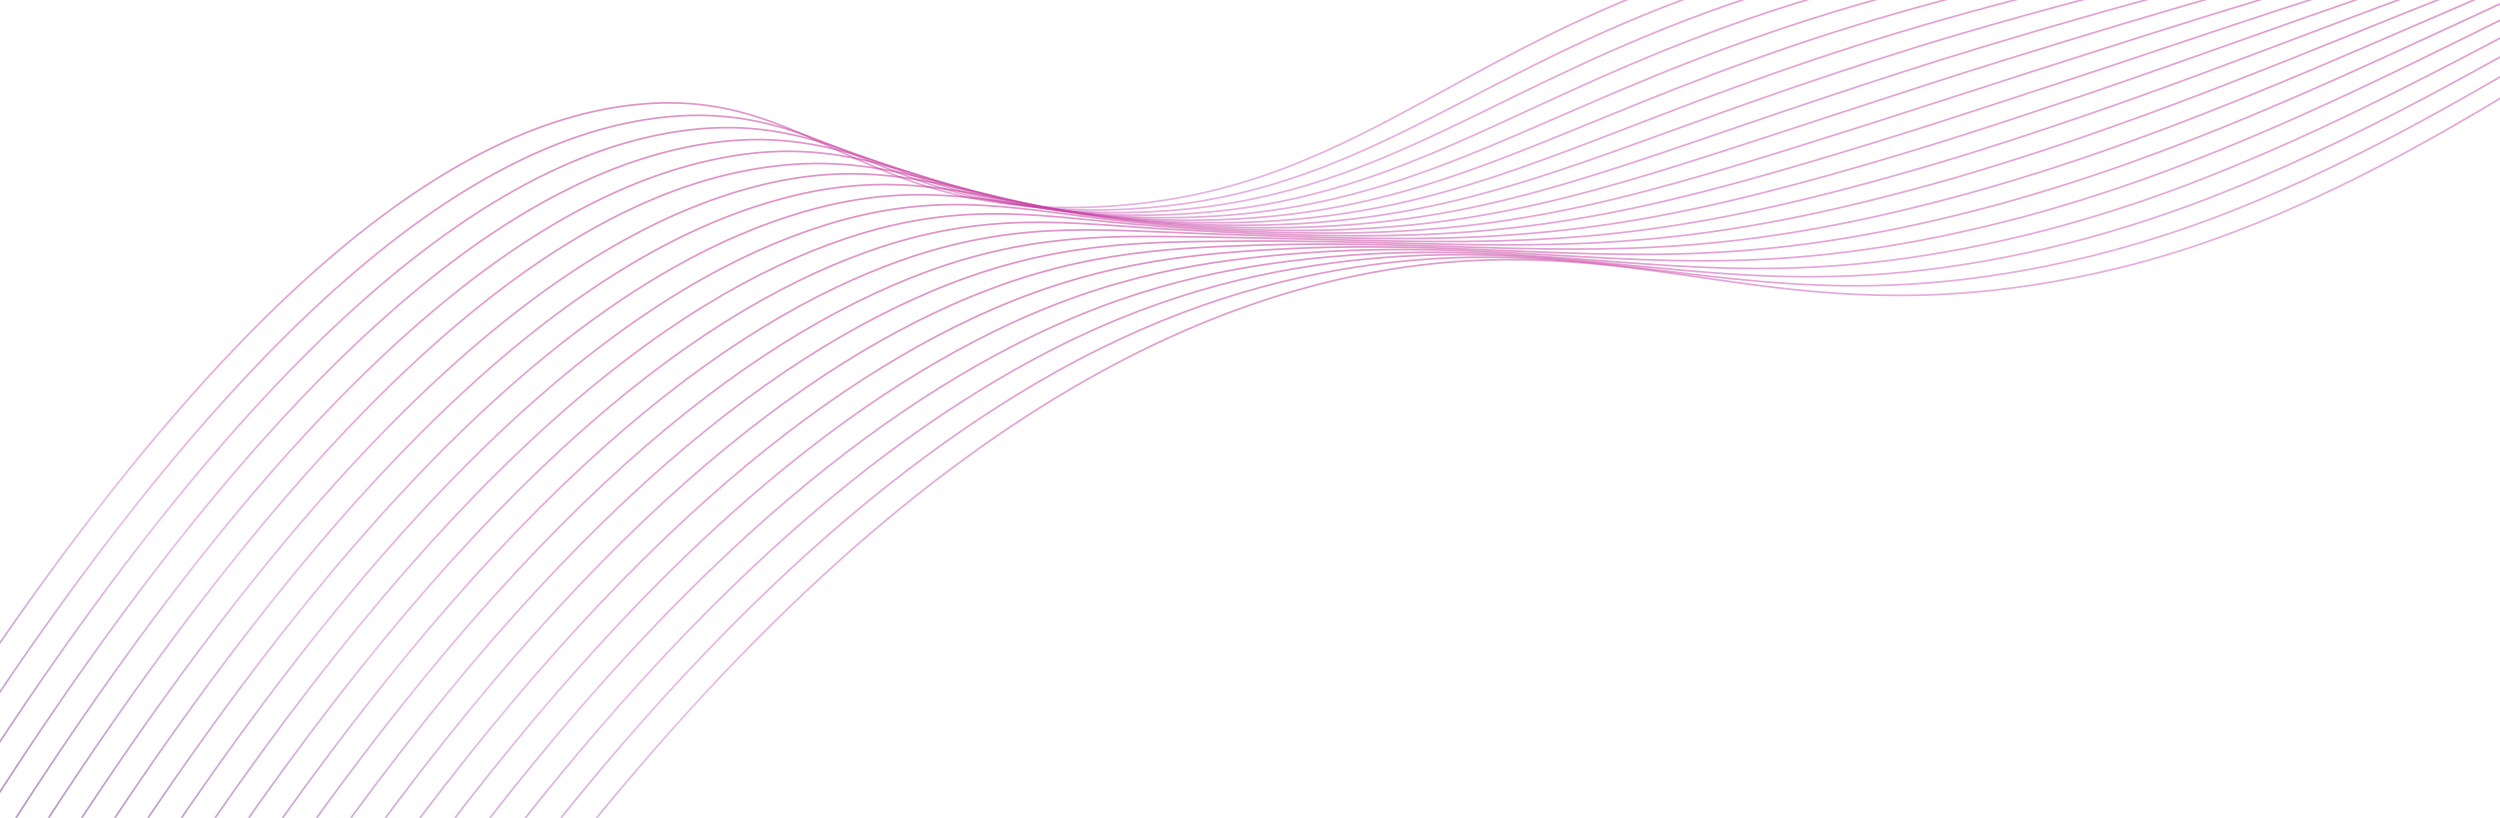<svg xmlns="http://www.w3.org/2000/svg" width="1440" height="471" viewBox="0 0 1440 471" fill="none"><path d="M1494.56 22.335C1450.77 -65.627 1211.29 -73.457 1041.8 -33.761C846.478 11.996 791.284 109.826 636.764 118.927C495.761 127.26 469.679 49.995 366.948 60.188C272.536 69.558 138.213 150.317 -47.06 441.28" stroke="url(#paint0_linear_340_32890)" stroke-opacity="0.5" stroke-miterlimit="10"></path><path d="M-33.267 449.169C149.886 162.287 283.872 79.663 379.101 67.878C449.692 59.198 485.06 91.567 545.906 109.34C576.382 118.68 612.113 122.492 649.89 120.436C773.642 113.753 834.349 52.649 957.213 4.476C988.517 -7.86 1021.23 -18.171 1054.67 -26.245C1224.51 -67.59 1459.67 -67.055 1506.18 16.727" stroke="url(#paint1_linear_340_32890)" stroke-opacity="0.5" stroke-miterlimit="10"></path><path d="M-19.447 457.014C161.584 174.229 295.152 89.774 391.007 75.634C461.47 65.243 497.998 95.424 558.606 111.645C589.601 120.283 625.217 123.823 662.74 121.997C784.853 116.041 846.552 59.408 970.065 12.034C1001.44 -0.045 1034.03 -10.334 1067.29 -18.669C1237.59 -61.366 1468.32 -68.444 1517.54 11.158" stroke="url(#paint2_linear_340_32890)" stroke-opacity="0.5" stroke-miterlimit="10"></path><path d="M-5.664 464.835C173.2 186.207 306.436 99.919 403.018 83.35C473.415 71.268 510.985 99.252 571.442 113.92C602.894 121.861 638.372 125.142 675.616 123.554C796.199 118.3 858.638 66.179 982.942 19.587C1014.4 7.72 1046.89 -2.573 1080.01 -11.164C1250.69 -55.383 1477.04 -69.897 1528.98 5.524" stroke="url(#paint3_linear_340_32890)" stroke-opacity="0.5" stroke-miterlimit="10"></path><path d="M8.141 472.737C184.871 198.158 317.671 110.093 415.064 91.077C485.315 77.339 524.066 103.096 584.333 116.168C616.263 123.413 651.667 126.433 688.689 125.068C807.742 120.515 871.008 72.903 996.154 27.066C1027.64 15.469 1059.97 5.211 1092.86 -3.619C1263.94 -49.367 1485.92 -71.301 1540.6 -0.066" stroke="url(#paint4_linear_340_32890)" stroke-opacity="0.5" stroke-miterlimit="10"></path><path d="M21.826 480.631C196.513 210.114 328.633 118.689 427.105 98.787C497.384 84.535 537.12 106.825 597.171 118.443C629.561 124.973 664.887 127.73 701.677 126.599C819.201 122.748 883.238 79.657 1009.04 34.636C1040.56 23.262 1072.77 13.009 1105.48 3.943C1276.96 -43.398 1494.57 -72.704 1551.97 -5.634" stroke="url(#paint5_linear_340_32890)" stroke-opacity="0.5" stroke-miterlimit="10"></path><path d="M35.762 488.468C208.188 222.08 340.167 130.552 439.101 106.423C509.021 89.584 550.253 110.639 610.042 120.728C642.856 126.544 678.111 129.044 714.671 128.147C830.665 124.998 895.553 86.393 1022.03 42.18C1053.6 31.047 1085.71 20.811 1118.22 11.512C1290.1 -37.358 1503.32 -74.148 1563.45 -11.21" stroke="url(#paint6_linear_340_32890)" stroke-opacity="0.5" stroke-miterlimit="10"></path><path d="M49.561 496.338C219.776 234.049 351.369 140.7 451.166 114.23C520.871 95.683 563.408 114.296 622.906 122.982C656.119 128.078 691.315 130.313 727.65 129.631C842.091 127.206 907.837 93.12 1035.01 49.661C1064.61 39.57 1096.28 29.142 1130.94 19.001C1303.25 -31.451 1512.09 -75.543 1574.92 -16.817" stroke="url(#paint7_linear_340_32890)" stroke-opacity="0.5" stroke-miterlimit="10"></path><path d="M63.358 504.207C231.507 246.002 362.61 151.025 463.173 121.914C532.723 101.797 576.595 117.963 635.821 125.206C669.432 129.577 704.594 131.562 740.72 131.128C853.631 129.404 920.168 99.801 1048.09 57.171C1077.87 47.241 1109.46 36.864 1143.78 26.513C1316.27 -25.45 1520.85 -76.955 1586.4 -22.425" stroke="url(#paint8_linear_340_32890)" stroke-opacity="0.5" stroke-miterlimit="10"></path><path d="M77.178 512.053C243.176 257.952 373.842 161.317 475.224 129.673C544.596 108.008 589.925 121.63 648.607 127.51C682.573 131.157 717.696 132.898 753.604 132.717C865.014 131.689 932.377 106.594 1060.99 64.686C1090.81 54.949 1122.44 44.566 1156.41 34.02C1329.48 -19.627 1529.59 -78.463 1597.86 -28.098" stroke="url(#paint9_linear_340_32890)" stroke-opacity="0.5" stroke-miterlimit="10"></path><path d="M90.975 519.921C254.819 269.908 385.083 171.642 487.183 137.402C556.379 114.207 603.049 125.278 661.422 129.809C695.732 132.709 730.839 134.196 766.538 134.262C876.391 133.941 944.577 113.34 1073.94 72.308C1103.95 62.764 1135.49 52.384 1169.11 41.667C1342.56 -13.621 1538.29 -79.774 1609.32 -33.603" stroke="url(#paint10_linear_340_32890)" stroke-opacity="0.5" stroke-miterlimit="10"></path><path d="M104.768 527.792C266.489 281.877 396.376 181.957 499.276 145.103C568.329 120.386 616.358 128.868 674.312 132.075C707.625 133.911 741.704 135.658 779.579 135.784C887.898 136.149 956.915 120.072 1086.98 79.827C1117.12 70.473 1148.61 60.089 1181.95 49.181C1355.78 -7.747 1547.15 -81.224 1620.88 -39.211" stroke="url(#paint11_linear_340_32890)" stroke-opacity="0.5" stroke-miterlimit="10"></path><path d="M118.568 535.658C278.177 293.889 407.488 192.342 511.296 152.833C580.201 126.579 629.667 132.42 687.181 134.342C721.121 135.479 755.224 136.95 792.571 137.314C899.371 138.429 969.172 126.803 1099.97 87.353C1130.25 78.205 1161.7 67.812 1194.63 56.729C1368.8 -1.867 1555.86 -82.641 1632.3 -44.792" stroke="url(#paint12_linear_340_32890)" stroke-opacity="0.5" stroke-miterlimit="10"></path><path d="M132.308 543.543C289.807 305.801 418.904 202.682 523.312 160.57C592.081 132.826 642.968 135.964 700.05 136.632C734.637 137.03 768.74 138.248 805.451 138.891C910.739 140.653 981.322 133.596 1112.97 94.918C1143.4 85.938 1174.77 75.547 1207.36 64.302C1381.91 4.002 1564.61 -84.063 1643.78 -50.379" stroke="url(#paint13_linear_340_32890)" stroke-opacity="0.5" stroke-miterlimit="10"></path><path d="M146.184 551.378C301.478 317.752 430.136 213.095 535.354 168.282C604.01 139.027 656.287 139.45 712.885 138.894C748.115 138.538 782.282 139.522 818.548 140.384C922.251 142.86 993.712 140.283 1125.96 102.433C1157.8 93.111 1189.22 82.877 1220.1 71.771C1394.98 9.858 1573.46 -85.475 1655.25 -55.985" stroke="url(#paint14_linear_340_32890)" stroke-opacity="0.5" stroke-miterlimit="10"></path><path d="M159.984 559.246C313.155 329.719 441.58 223.408 547.288 176.019C615.835 145.268 669.522 142.939 725.782 141.158C761.652 140.033 795.826 140.795 831.54 141.918C933.741 145.089 1006 147.027 1138.89 109.975C1170.76 100.903 1202.13 90.68 1232.79 79.37C1408.03 15.618 1582.14 -86.881 1666.75 -61.645" stroke="url(#paint15_linear_340_32890)" stroke-opacity="0.5" stroke-miterlimit="10"></path><path d="M173.782 567.115C324.799 341.676 453.049 233.835 559.414 183.712C627.804 151.511 682.915 146.359 738.618 143.42C775.124 141.508 809.317 142.097 844.503 143.458C945.146 147.336 1018.26 153.761 1151.94 117.493C1183.83 108.649 1215.13 98.42 1245.58 86.896C1421.08 21.496 1590.9 -88.29 1678.24 -67.17" stroke="url(#paint16_linear_340_32890)" stroke-opacity="0.5" stroke-miterlimit="10"></path><path d="M187.616 574.975C336.498 353.711 464.295 244.27 571.442 191.454C639.806 157.739 696.225 149.773 751.467 145.705C788.712 142.95 822.84 143.384 857.501 144.999C956.607 149.546 1030.52 160.516 1164.94 125.045C1196.85 116.421 1228.1 106.184 1258.32 94.456C1434.13 27.317 1599.67 -89.705 1689.72 -72.75" stroke="url(#paint17_linear_340_32890)" stroke-opacity="0.5" stroke-miterlimit="10"></path><path d="M201.419 582.844C348.022 365.633 475.709 254.7 583.504 199.239C651.794 164.054 709.515 153.242 764.361 148.082C802.162 144.575 836.44 144.773 870.517 146.638C968.1 151.918 1042.84 167.363 1177.95 132.646C1209.87 124.243 1241.07 113.996 1271.07 102.067C1447.17 33.172 1608.59 -91.037 1701.21 -78.264" stroke="url(#paint18_linear_340_32890)" stroke-opacity="0.5" stroke-miterlimit="10"></path><path d="M215.223 590.714C359.814 377.581 487.153 265.125 595.513 206.918C663.781 170.237 722.768 156.553 777.211 150.268C815.619 145.847 849.914 145.989 883.497 148.118C979.522 154.105 1055.08 174.041 1190.94 140.152C1222.87 131.978 1254.03 121.72 1283.79 109.582C1460.15 38.89 1617.19 -92.513 1712.68 -83.905" stroke="url(#paint19_linear_340_32890)" stroke-opacity="0.5" stroke-miterlimit="10"></path><path d="M229.047 598.555C371.488 389.531 498.611 275.624 607.448 214.659C675.674 176.518 735.892 159.938 789.942 152.576C828.961 147.256 863.32 147.3 896.339 149.64C990.866 156.338 1067.25 180.781 1203.81 147.678C1235.76 139.714 1266.88 129.442 1296.43 117.11C1472.88 44.524 1625.84 -93.889 1724.1 -89.489" stroke="url(#paint20_linear_340_32890)" stroke-opacity="0.5" stroke-miterlimit="10"></path><path d="M242.828 606.428C470.501 273.838 662.976 176.778 802.93 154.83C955.709 130.867 1031.63 198.785 1216.92 155.203C1434.28 104.061 1617.61 -95.366 1735.64 -95.081" stroke="url(#paint21_linear_340_32890)" stroke-opacity="0.5" stroke-miterlimit="10"></path><defs><linearGradient id="paint0_linear_340_32890" x1="668.509" y1="-9.854" x2="730.816" y2="264.836" gradientUnits="userSpaceOnUse"><stop stop-color="#C2278E"></stop><stop offset="0.568" stop-color="#D578D5"></stop><stop offset="1" stop-color="#692C91"></stop></linearGradient><linearGradient id="paint1_linear_340_32890" x1="682.731" y1="-2.098" x2="745.045" y2="272.632" gradientUnits="userSpaceOnUse"><stop stop-color="#C2278E"></stop><stop offset="0.568" stop-color="#D578D5"></stop><stop offset="1" stop-color="#692C91"></stop></linearGradient><linearGradient id="paint2_linear_340_32890" x1="696.823" y1="5.594" x2="759.157" y2="280.412" gradientUnits="userSpaceOnUse"><stop stop-color="#C2278E"></stop><stop offset="0.568" stop-color="#D578D5"></stop><stop offset="1" stop-color="#692C91"></stop></linearGradient><linearGradient id="paint3_linear_340_32890" x1="710.915" y1="13.174" x2="773.286" y2="288.154" gradientUnits="userSpaceOnUse"><stop stop-color="#C2278E"></stop><stop offset="0.568" stop-color="#D578D5"></stop><stop offset="1" stop-color="#692C91"></stop></linearGradient><linearGradient id="paint4_linear_340_32890" x1="725.073" y1="20.646" x2="787.519" y2="295.959" gradientUnits="userSpaceOnUse"><stop stop-color="#C2278E"></stop><stop offset="0.568" stop-color="#D578D5"></stop><stop offset="1" stop-color="#692C91"></stop></linearGradient><linearGradient id="paint5_linear_340_32890" x1="739.007" y1="27.973" x2="801.563" y2="303.772" gradientUnits="userSpaceOnUse"><stop stop-color="#C2278E"></stop><stop offset="0.568" stop-color="#D578D5"></stop><stop offset="1" stop-color="#692C91"></stop></linearGradient><linearGradient id="paint6_linear_340_32890" x1="753.104" y1="35.178" x2="815.789" y2="311.543" gradientUnits="userSpaceOnUse"><stop stop-color="#C2278E"></stop><stop offset="0.568" stop-color="#D578D5"></stop><stop offset="1" stop-color="#692C91"></stop></linearGradient><linearGradient id="paint7_linear_340_32890" x1="767.128" y1="42.379" x2="829.946" y2="319.331" gradientUnits="userSpaceOnUse"><stop stop-color="#C2278E"></stop><stop offset="0.568" stop-color="#D578D5"></stop><stop offset="1" stop-color="#692C91"></stop></linearGradient><linearGradient id="paint8_linear_340_32890" x1="781.094" y1="49.326" x2="844.103" y2="327.119" gradientUnits="userSpaceOnUse"><stop stop-color="#C2278E"></stop><stop offset="0.568" stop-color="#D578D5"></stop><stop offset="1" stop-color="#692C91"></stop></linearGradient><linearGradient id="paint9_linear_340_32890" x1="795.057" y1="56.207" x2="858.267" y2="334.887" gradientUnits="userSpaceOnUse"><stop stop-color="#C2278E"></stop><stop offset="0.568" stop-color="#D578D5"></stop><stop offset="1" stop-color="#692C91"></stop></linearGradient><linearGradient id="paint10_linear_340_32890" x1="808.947" y1="62.893" x2="872.408" y2="342.677" gradientUnits="userSpaceOnUse"><stop stop-color="#C2278E"></stop><stop offset="0.568" stop-color="#D578D5"></stop><stop offset="1" stop-color="#692C91"></stop></linearGradient><linearGradient id="paint11_linear_340_32890" x1="822.85" y1="69.399" x2="886.6" y2="350.458" gradientUnits="userSpaceOnUse"><stop stop-color="#C2278E"></stop><stop offset="0.568" stop-color="#D578D5"></stop><stop offset="1" stop-color="#692C91"></stop></linearGradient><linearGradient id="paint12_linear_340_32890" x1="836.647" y1="75.727" x2="900.729" y2="358.249" gradientUnits="userSpaceOnUse"><stop stop-color="#C2278E"></stop><stop offset="0.568" stop-color="#D578D5"></stop><stop offset="1" stop-color="#692C91"></stop></linearGradient><linearGradient id="paint13_linear_340_32890" x1="850.394" y1="81.858" x2="914.853" y2="366.047" gradientUnits="userSpaceOnUse"><stop stop-color="#C2278E"></stop><stop offset="0.568" stop-color="#D578D5"></stop><stop offset="1" stop-color="#692C91"></stop></linearGradient><linearGradient id="paint14_linear_340_32890" x1="864.148" y1="87.692" x2="929.045" y2="373.81" gradientUnits="userSpaceOnUse"><stop stop-color="#C2278E"></stop><stop offset="0.568" stop-color="#D578D5"></stop><stop offset="1" stop-color="#692C91"></stop></linearGradient><linearGradient id="paint15_linear_340_32890" x1="877.812" y1="93.251" x2="943.214" y2="381.595" gradientUnits="userSpaceOnUse"><stop stop-color="#C2278E"></stop><stop offset="0.568" stop-color="#D578D5"></stop><stop offset="1" stop-color="#692C91"></stop></linearGradient><linearGradient id="paint16_linear_340_32890" x1="891.388" y1="98.494" x2="957.367" y2="389.383" gradientUnits="userSpaceOnUse"><stop stop-color="#C2278E"></stop><stop offset="0.568" stop-color="#D578D5"></stop><stop offset="1" stop-color="#692C91"></stop></linearGradient><linearGradient id="paint17_linear_340_32890" x1="903.178" y1="95.834" x2="971.526" y2="397.17" gradientUnits="userSpaceOnUse"><stop stop-color="#C2278E"></stop><stop offset="0.568" stop-color="#D578D5"></stop><stop offset="1" stop-color="#692C91"></stop></linearGradient><linearGradient id="paint18_linear_340_32890" x1="914.79" y1="92.479" x2="985.667" y2="404.962" gradientUnits="userSpaceOnUse"><stop stop-color="#C2278E"></stop><stop offset="0.568" stop-color="#D578D5"></stop><stop offset="1" stop-color="#692C91"></stop></linearGradient><linearGradient id="paint19_linear_340_32890" x1="926.288" y1="88.626" x2="999.807" y2="412.755" gradientUnits="userSpaceOnUse"><stop stop-color="#C2278E"></stop><stop offset="0.568" stop-color="#D578D5"></stop><stop offset="1" stop-color="#692C91"></stop></linearGradient><linearGradient id="paint20_linear_340_32890" x1="937.716" y1="84.534" x2="1013.93" y2="420.53" gradientUnits="userSpaceOnUse"><stop stop-color="#C2278E"></stop><stop offset="0.568" stop-color="#D578D5"></stop><stop offset="1" stop-color="#692C91"></stop></linearGradient><linearGradient id="paint21_linear_340_32890" x1="949.124" y1="80.197" x2="1028.08" y2="428.317" gradientUnits="userSpaceOnUse"><stop stop-color="#C2278E"></stop><stop offset="0.568" stop-color="#D578D5"></stop><stop offset="1" stop-color="#692C91"></stop></linearGradient></defs></svg>